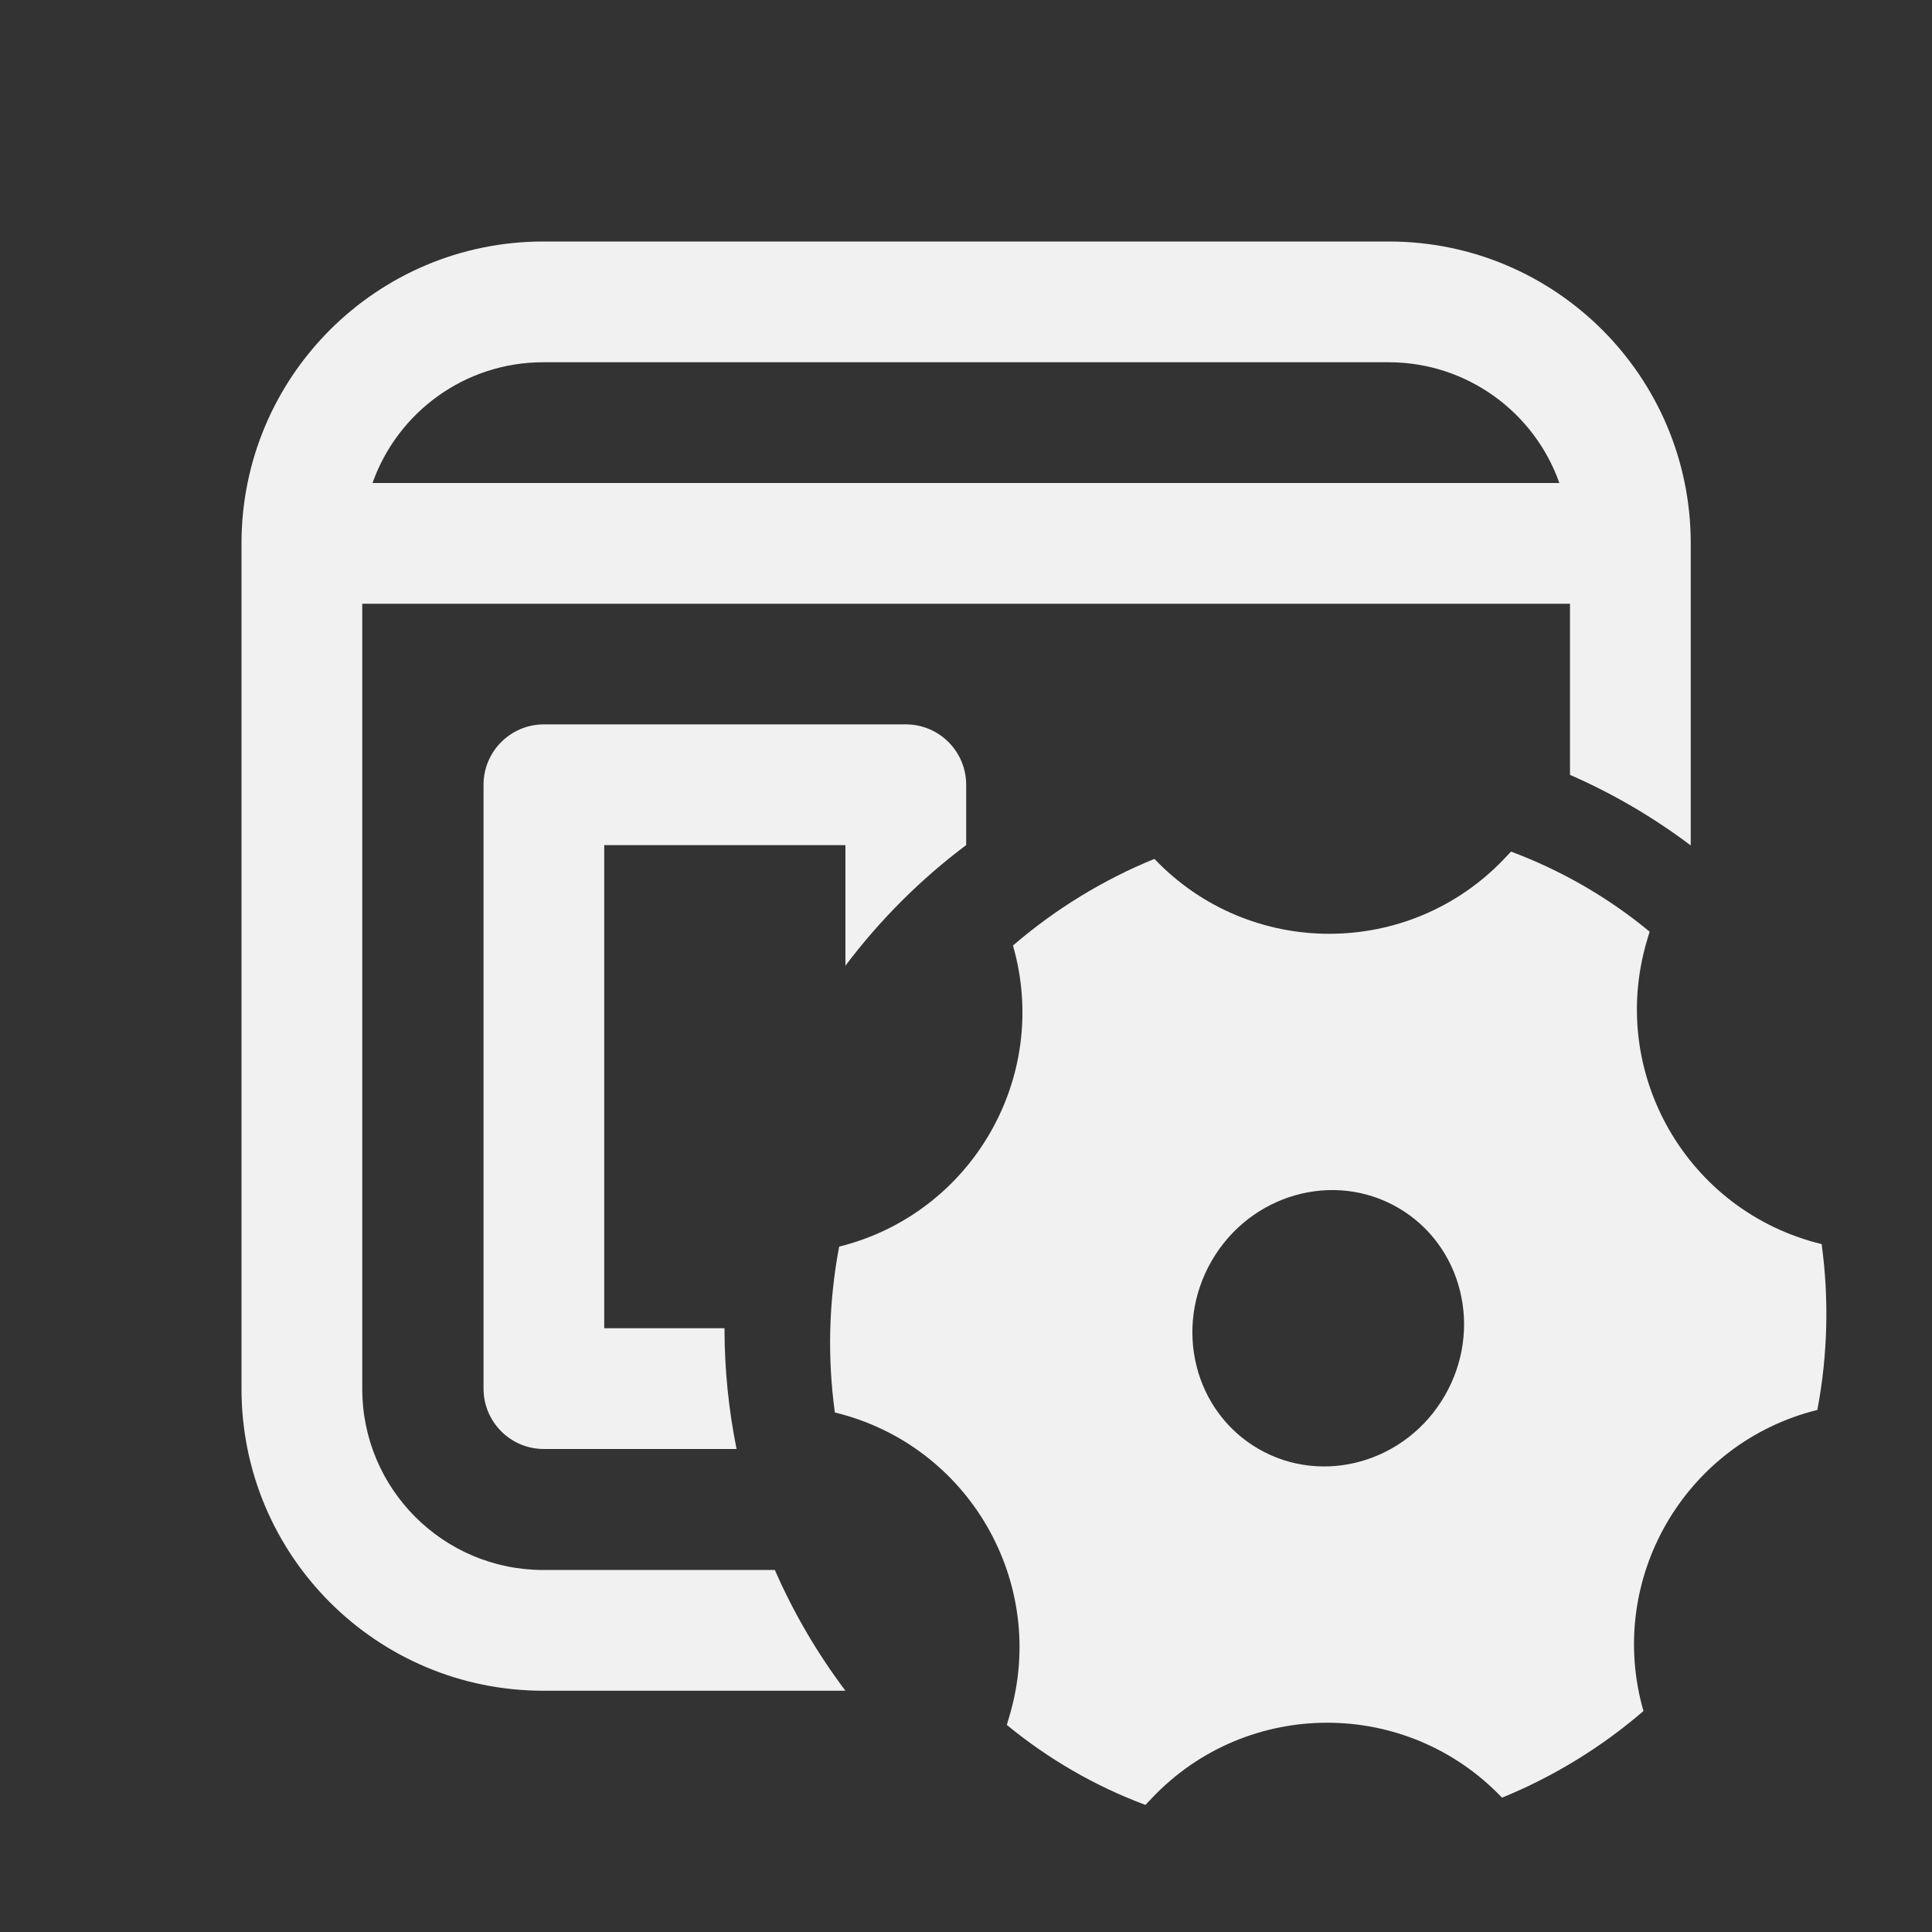 <svg width="32" height="32" viewBox="0 0 32 32" fill="none" xmlns="http://www.w3.org/2000/svg">
<rect x="0" y="0" width="32" height="32" fill="#333333" stroke="none"/>
<path d="M9 4C6.239 4 4 6.239 4 9V23.004C4 25.766 6.239 28.004 9 28.004H14.003C13.54 27.389 13.146 26.718 12.834 26.004H9C7.343 26.004 6 24.661 6 23.004V10H26.004V12.834C26.718 13.146 27.389 13.54 28.004 14.003V9C28.004 6.239 25.766 4 23.004 4H9ZM25.828 8H6.17C6.582 6.835 7.693 6 8.999 6H22.999C24.305 6 25.417 6.835 25.828 8ZM16.003 13.997V12.998C16.003 12.446 15.555 11.998 15.003 11.998H9.009C8.456 11.998 8.009 12.446 8.009 12.998V23C8.009 23.552 8.456 24 9.009 24H12.2C12.069 23.353 12 22.684 12 22H10.008V13.998H14.003V15.995C14.572 15.239 15.246 14.565 16.003 13.997ZM16.676 28.57L16.722 28.414C17.369 26.221 16.049 23.933 13.828 23.395C13.704 22.494 13.725 21.566 13.899 20.648C16.098 20.101 17.404 17.838 16.778 15.661C17.486 15.051 18.28 14.569 19.121 14.226C20.698 15.881 23.34 15.88 24.916 14.223L25.027 14.105C25.437 14.258 25.84 14.447 26.23 14.672C26.621 14.898 26.986 15.152 27.323 15.431L27.277 15.586C26.63 17.779 27.95 20.067 30.172 20.606C30.295 21.506 30.275 22.434 30.101 23.353C27.902 23.899 26.595 26.162 27.221 28.34C26.513 28.95 25.72 29.431 24.878 29.775C23.301 28.119 20.659 28.12 19.083 29.778L18.972 29.895C18.562 29.742 18.16 29.554 17.769 29.328C17.378 29.102 17.014 28.848 16.676 28.57ZM20.846 23.999C21.913 24.614 23.294 24.219 23.931 23.115C24.568 22.012 24.22 20.617 23.153 20.002C22.087 19.386 20.705 19.781 20.068 20.885C19.431 21.989 19.779 23.383 20.846 23.999Z" fill="#F1F1F1"/>
</svg>
